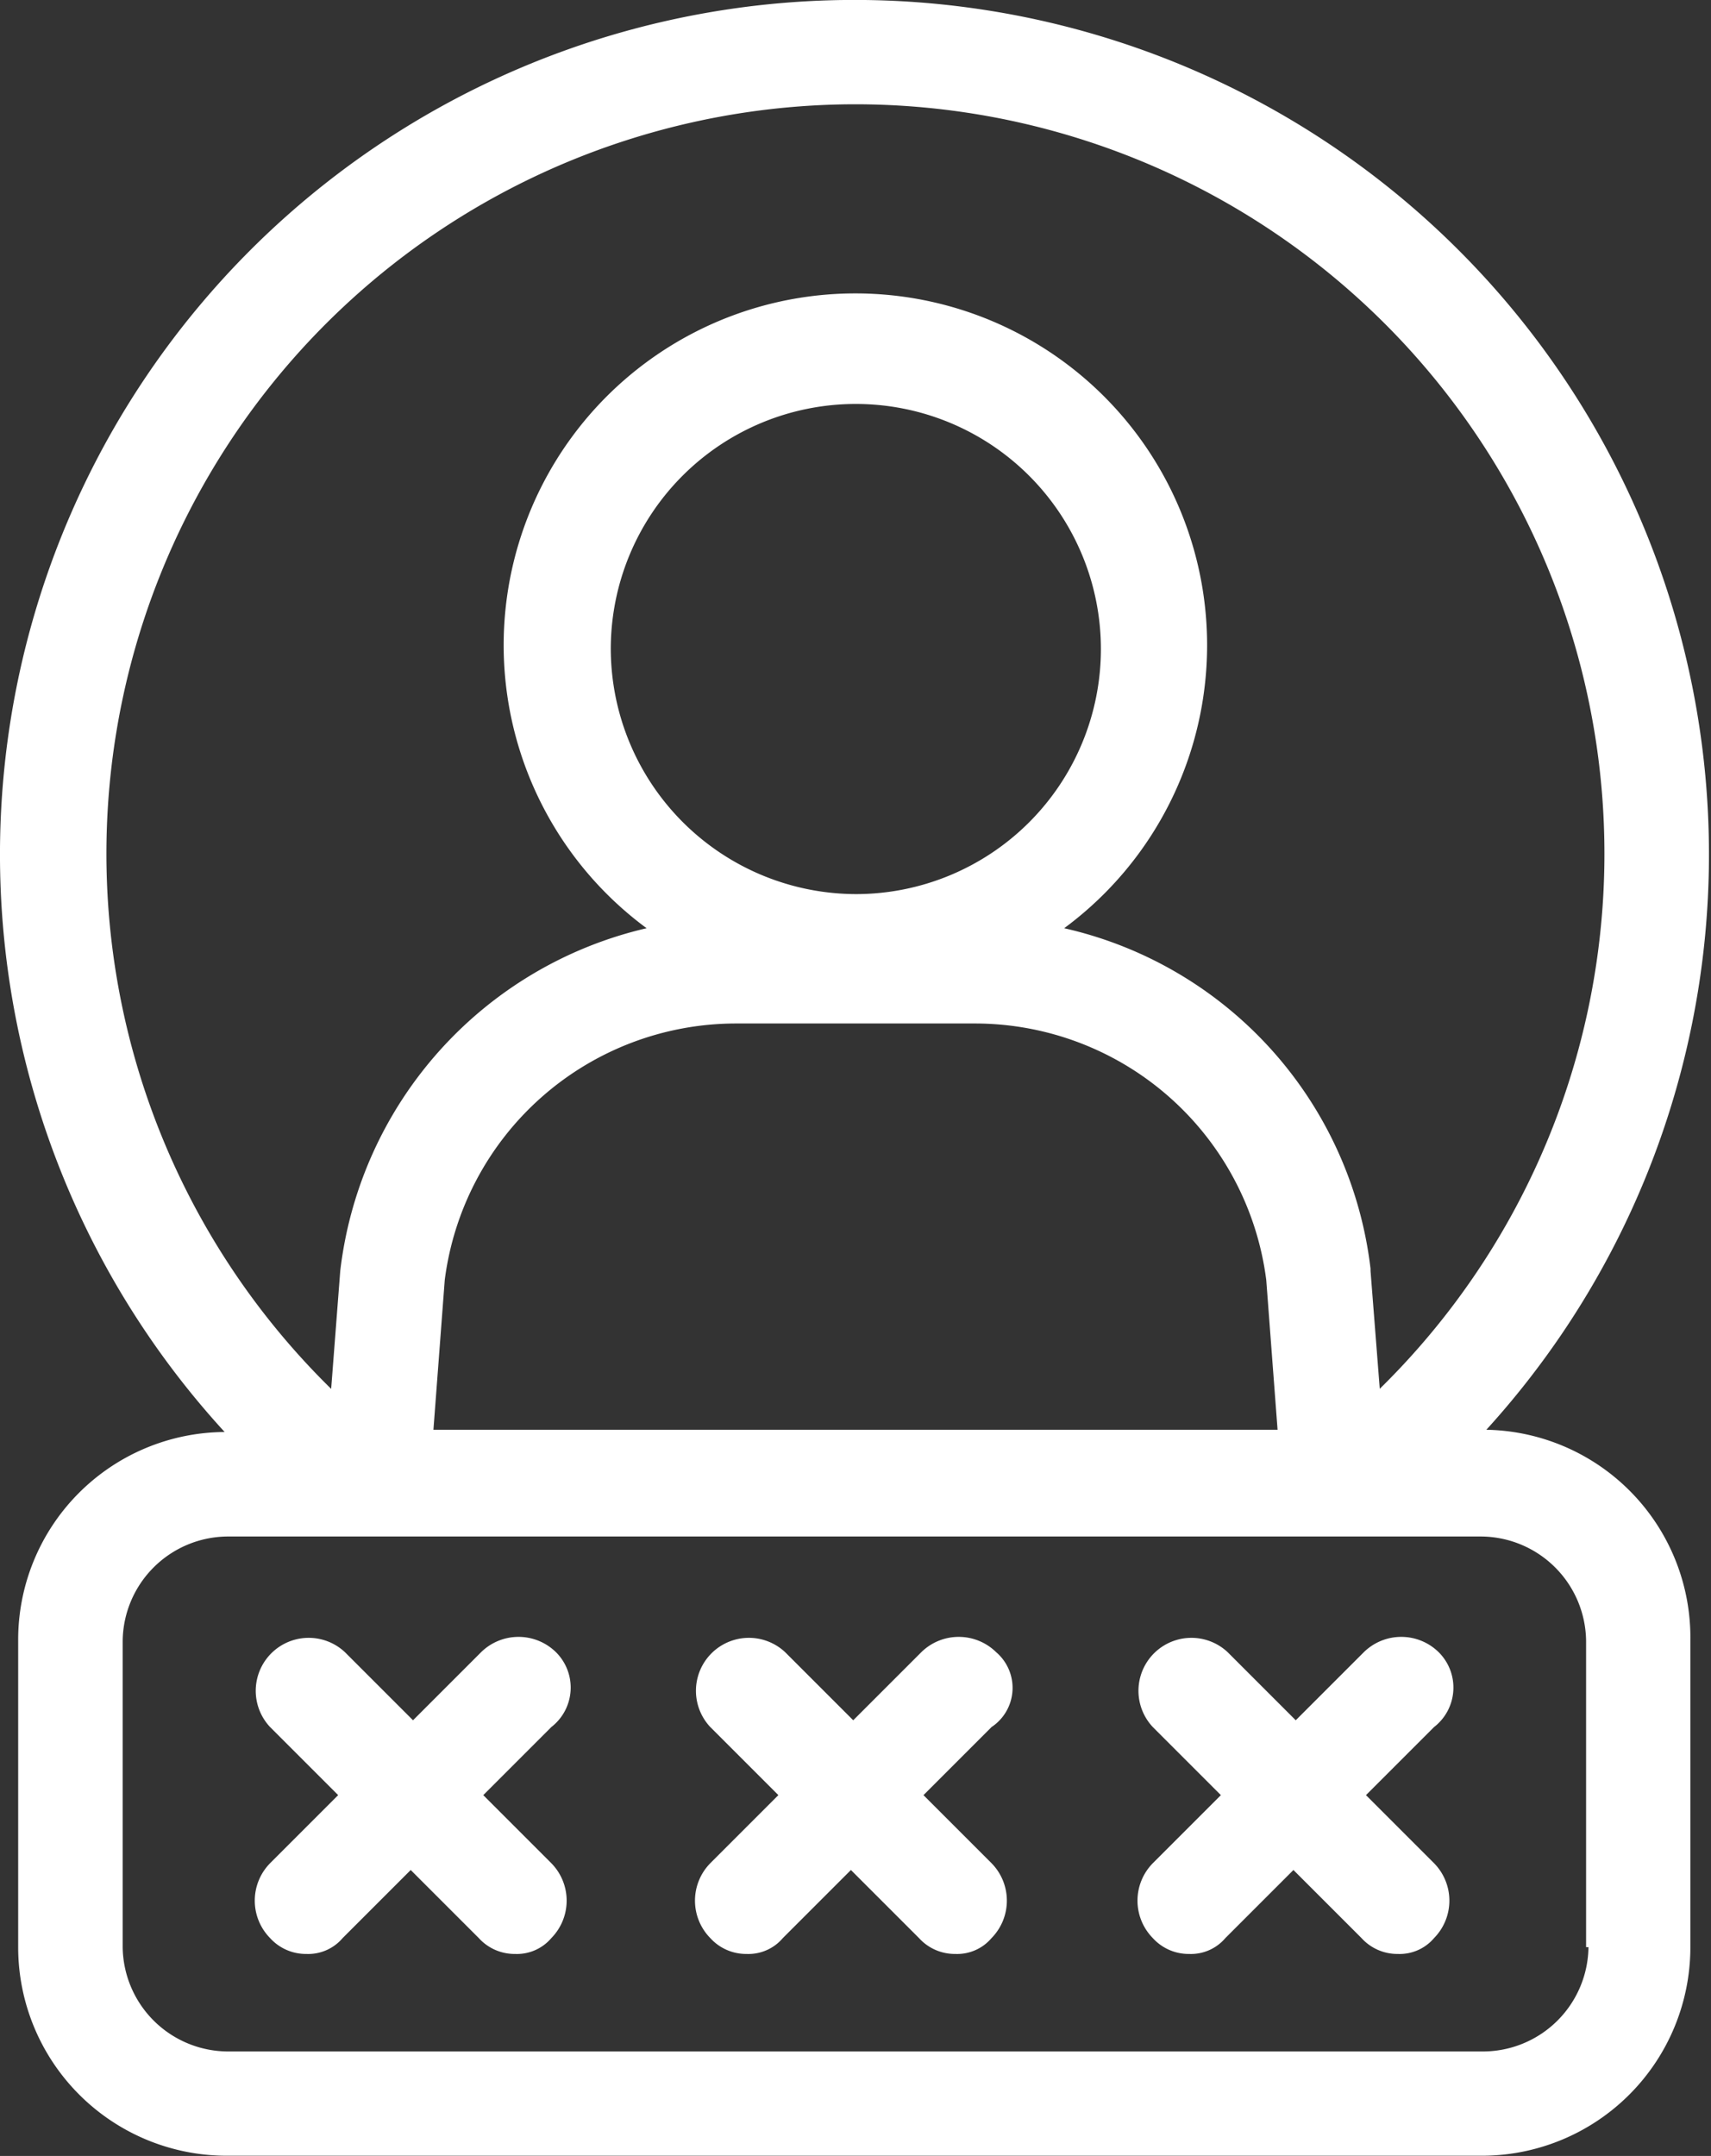 <svg xmlns="http://www.w3.org/2000/svg" width="22.971" height="28.943" viewBox="0 0 22.971 28.943">
  <rect x="0" y="0" width="22.971" height="28.943" fill="#333333" stroke="none"/>
  <g id="noun_password_2788762" transform="translate(-12.3 -2.5)">
    <g id="Group_40" data-name="Group 40" transform="translate(12.3 2.5)">
      <path id="Path_101" data-name="Path 101" d="M32.255,21.694a11.472,11.472,0,1,0-16.939.03,2.789,2.789,0,0,0-2.772,2.8V28.64a2.8,2.8,0,0,0,2.8,2.8H32.194a2.8,2.8,0,0,0,2.8-2.8V24.527A2.79,2.79,0,0,0,32.255,21.694ZM22.171,16.24H25.4a3.944,3.944,0,0,1,3.9,3.443l.152,2.011H18.119l.152-2.011A3.944,3.944,0,0,1,22.171,16.24ZM20.5,11.213a3.29,3.29,0,1,1,3.29,3.29A3.3,3.3,0,0,1,20.5,11.213ZM23.786,3.9a10.061,10.061,0,0,1,7.038,17.244L30.7,19.561v-.03a5.323,5.323,0,0,0-4.113-4.57,4.722,4.722,0,1,0-5.606,0,5.362,5.362,0,0,0-4.113,4.6l-.122,1.584A10.061,10.061,0,0,1,23.786,3.9ZM33.626,28.64a1.418,1.418,0,0,1-1.4,1.4H15.347a1.418,1.418,0,0,1-1.4-1.4V24.527a1.418,1.418,0,0,1,1.4-1.4H32.194a1.418,1.418,0,0,1,1.4,1.4V28.64Z" transform="translate(-12.3 -2.5)" fill="#fff"/>
      <path id="Path_102" data-name="Path 102" d="M27.569,74.831a.717.717,0,0,0-1.005,0l-.914.914-.914-.914a.711.711,0,0,0-1.005,1.005l.914.914-.914.914a.717.717,0,0,0,0,1.005.649.649,0,0,0,.487.213.606.606,0,0,0,.487-.213l.914-.914.914.914a.649.649,0,0,0,.487.213.606.606,0,0,0,.487-.213.717.717,0,0,0,0-1.005l-.914-.914.914-.914A.67.67,0,0,0,27.569,74.831Z" transform="translate(-20.105 -52.651)" fill="#fff"/>
      <path id="Path_103" data-name="Path 103" d="M46.969,74.831a.717.717,0,0,0-1.005,0l-.914.914-.914-.914a.711.711,0,0,0-1.005,1.005l.914.914-.914.914a.717.717,0,0,0,0,1.005.649.649,0,0,0,.487.213.606.606,0,0,0,.487-.213l.914-.914.914.914a.649.649,0,0,0,.487.213.606.606,0,0,0,.487-.213.717.717,0,0,0,0-1.005l-.914-.914.914-.914A.631.631,0,0,0,46.969,74.831Z" transform="translate(-33.595 -52.651)" fill="#fff"/>
      <path id="Path_104" data-name="Path 104" d="M66.469,74.831a.717.717,0,0,0-1.005,0l-.914.914-.914-.914a.711.711,0,0,0-1.005,1.005l.914.914-.914.914a.717.717,0,0,0,0,1.005.649.649,0,0,0,.487.213.606.606,0,0,0,.487-.213l.914-.914.914.914a.649.649,0,0,0,.487.213.606.606,0,0,0,.487-.213.717.717,0,0,0,0-1.005l-.914-.914.914-.914A.67.67,0,0,0,66.469,74.831Z" transform="translate(-47.154 -52.651)" fill="#fff"/>
    </g>
  </g>
</svg>
